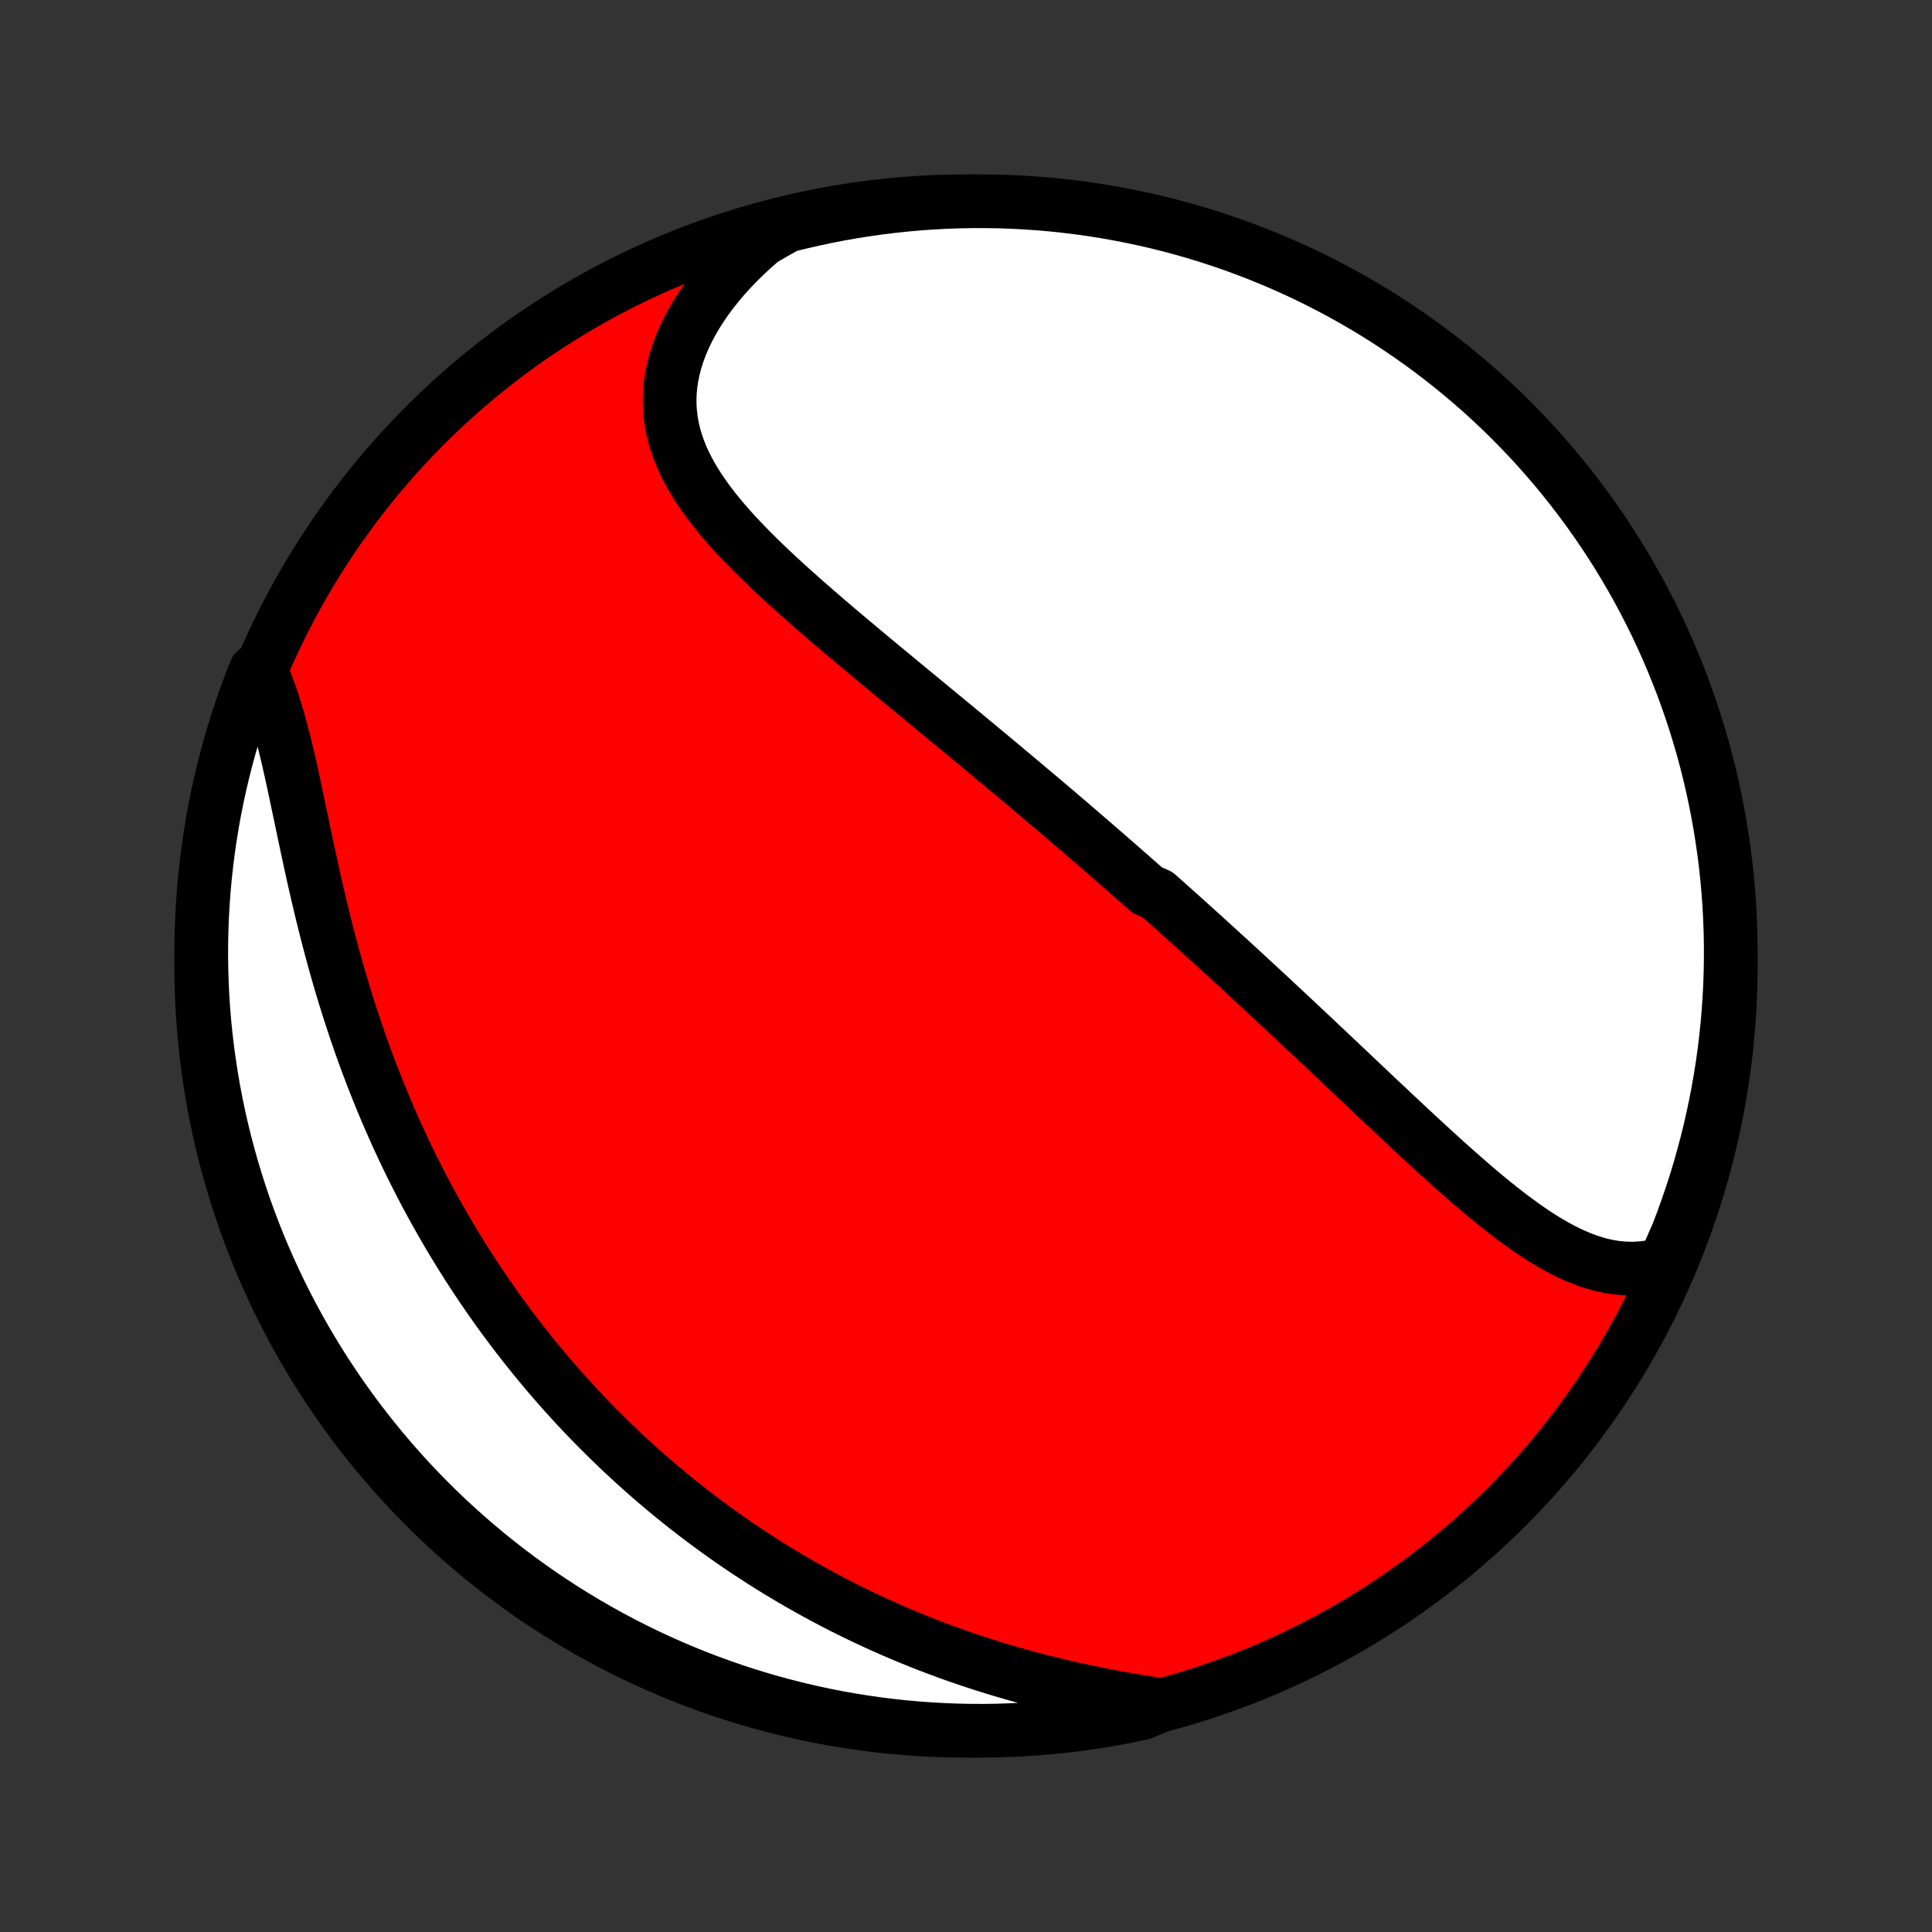 <?xml version="1.0" encoding="utf-8" standalone="no"?>
<!DOCTYPE svg PUBLIC "-//W3C//DTD SVG 1.1//EN"
  "http://www.w3.org/Graphics/SVG/1.1/DTD/svg11.dtd">
<!-- Created with matplotlib (http://matplotlib.org/) -->
<svg height="72pt" version="1.1" viewBox="0 0 72 72" width="72pt" xmlns="http://www.w3.org/2000/svg" xmlns:xlink="http://www.w3.org/1999/xlink">
 <rect x="0" y="0" width="72" height="72" fill="#333333" stroke="none"/>
 <defs>
  <style type="text/css">
*{stroke-linecap:butt;stroke-linejoin:round;}
  </style>
 </defs>
 <g id="figure_1">
  <g id="patch_1">
   <path d="
M0 72
L72 72
L72 0
L0 0
z
" style="fill:none;"/>
  </g>
  <g id="axes_1">
   <g id="PatchCollection_1">
    <defs>
     <path d="
M36 -7.5
C43.558 -7.5 50.808 -10.503 56.153 -15.848
C61.497 -21.192 64.5 -28.442 64.5 -36
C64.5 -43.558 61.497 -50.808 56.153 -56.153
C50.808 -61.497 43.558 -64.5 36 -64.5
C28.442 -64.5 21.192 -61.497 15.848 -56.153
C10.503 -50.808 7.5 -43.558 7.5 -36
C7.5 -28.442 10.503 -21.192 15.848 -15.848
C21.192 -10.503 28.442 -7.5 36 -7.5
z
" id="C0_0_a811fe30f3"/>
     <path d="
M62.029 -24.905
L61.762 -24.834
L61.496 -24.781
L61.232 -24.745
L60.97 -24.726
L60.71 -24.723
L60.452 -24.736
L60.196 -24.763
L59.941 -24.805
L59.689 -24.86
L59.439 -24.928
L59.191 -25.008
L58.945 -25.099
L58.701 -25.201
L58.458 -25.312
L58.217 -25.432
L57.978 -25.561
L57.74 -25.698
L57.504 -25.841
L57.269 -25.991
L57.035 -26.147
L56.803 -26.309
L56.572 -26.476
L56.342 -26.646
L56.113 -26.822
L55.885 -27
L55.658 -27.182
L55.432 -27.367
L55.207 -27.554
L54.983 -27.744
L54.76 -27.936
L54.538 -28.129
L54.317 -28.324
L54.096 -28.52
L53.877 -28.716
L53.658 -28.914
L53.44 -29.113
L53.223 -29.312
L53.007 -29.511
L52.791 -29.71
L52.577 -29.91
L52.363 -30.109
L52.15 -30.309
L51.938 -30.508
L51.726 -30.707
L51.516 -30.905
L51.306 -31.103
L51.096 -31.301
L50.888 -31.498
L50.68 -31.694
L50.473 -31.89
L50.267 -32.085
L50.062 -32.279
L49.857 -32.473
L49.652 -32.666
L49.449 -32.858
L49.246 -33.049
L49.044 -33.24
L48.842 -33.43
L48.641 -33.619
L48.44 -33.807
L48.24 -33.995
L48.04 -34.182
L47.841 -34.368
L47.643 -34.553
L47.445 -34.738
L47.247 -34.922
L47.05 -35.105
L46.853 -35.287
L46.656 -35.469
L46.46 -35.65
L46.264 -35.831
L46.068 -36.011
L45.873 -36.19
L45.677 -36.369
L45.482 -36.547
L45.287 -36.725
L45.092 -36.902
L44.898 -37.079
L44.703 -37.255
L44.508 -37.431
L44.313 -37.607
L44.119 -37.782
L43.924 -37.957
L43.729 -38.131
L43.534 -38.306
L43.339 -38.48
L43.144 -38.653
L42.752 -38.827
L42.556 -39.001
L42.359 -39.174
L42.163 -39.347
L41.965 -39.52
L41.768 -39.693
L41.57 -39.867
L41.371 -40.04
L41.172 -40.213
L40.972 -40.386
L40.772 -40.559
L40.571 -40.733
L40.37 -40.906
L40.168 -41.08
L39.965 -41.254
L39.761 -41.428
L39.557 -41.603
L39.352 -41.778
L39.146 -41.953
L38.939 -42.128
L38.731 -42.304
L38.522 -42.48
L38.313 -42.657
L38.102 -42.834
L37.891 -43.012
L37.678 -43.19
L37.465 -43.369
L37.25 -43.548
L37.034 -43.728
L36.818 -43.909
L36.6 -44.09
L36.381 -44.272
L36.161 -44.454
L35.94 -44.638
L35.717 -44.822
L35.494 -45.006
L35.269 -45.192
L35.043 -45.378
L34.816 -45.565
L34.589 -45.753
L34.359 -45.942
L34.129 -46.132
L33.898 -46.322
L33.666 -46.514
L33.433 -46.706
L33.199 -46.9
L32.964 -47.094
L32.728 -47.29
L32.492 -47.486
L32.255 -47.684
L32.017 -47.882
L31.779 -48.082
L31.541 -48.283
L31.302 -48.484
L31.063 -48.687
L30.824 -48.891
L30.585 -49.097
L30.347 -49.303
L30.109 -49.511
L29.872 -49.72
L29.636 -49.93
L29.401 -50.141
L29.168 -50.354
L28.936 -50.568
L28.706 -50.783
L28.479 -51.001
L28.254 -51.219
L28.033 -51.439
L27.815 -51.661
L27.6 -51.884
L27.39 -52.109
L27.185 -52.336
L26.985 -52.565
L26.791 -52.796
L26.604 -53.029
L26.423 -53.264
L26.25 -53.502
L26.084 -53.742
L25.928 -53.984
L25.781 -54.229
L25.644 -54.477
L25.517 -54.727
L25.402 -54.981
L25.299 -55.237
L25.208 -55.496
L25.13 -55.759
L25.066 -56.024
L25.016 -56.293
L24.981 -56.565
L24.96 -56.839
L24.955 -57.116
L24.966 -57.397
L24.993 -57.679
L25.036 -57.964
L25.095 -58.251
L25.17 -58.539
L25.262 -58.829
L25.369 -59.12
L25.493 -59.411
L25.632 -59.703
L25.787 -59.995
L25.957 -60.286
L26.142 -60.575
L26.341 -60.864
L26.555 -61.15
L26.782 -61.434
L27.022 -61.715
L27.275 -61.992
L27.541 -62.266
L27.818 -62.536
L28.106 -62.801
L28.405 -63.061
L28.846 -63.316
L29.329 -63.588
L29.814 -63.708
L30.3 -63.82
L30.788 -63.924
L31.278 -64.019
L31.769 -64.106
L32.262 -64.184
L32.755 -64.254
L33.25 -64.315
L33.745 -64.367
L34.242 -64.411
L34.738 -64.446
L35.236 -64.472
L35.733 -64.49
L36.23 -64.499
L36.728 -64.499
L37.225 -64.491
L37.721 -64.474
L38.218 -64.448
L38.713 -64.414
L39.208 -64.371
L39.702 -64.319
L40.194 -64.259
L40.686 -64.19
L41.176 -64.112
L41.664 -64.026
L42.151 -63.931
L42.635 -63.828
L43.118 -63.717
L43.599 -63.597
L44.077 -63.468
L44.553 -63.332
L45.026 -63.187
L45.496 -63.033
L45.964 -62.871
L46.428 -62.702
L46.889 -62.524
L47.347 -62.338
L47.802 -62.144
L48.253 -61.941
L48.7 -61.732
L49.144 -61.514
L49.583 -61.288
L50.018 -61.055
L50.449 -60.814
L50.876 -60.566
L51.297 -60.31
L51.715 -60.047
L52.127 -59.776
L52.535 -59.498
L52.938 -59.213
L53.335 -58.921
L53.727 -58.622
L54.114 -58.316
L54.495 -58.003
L54.871 -57.684
L55.241 -57.358
L55.605 -57.025
L55.963 -56.686
L56.315 -56.341
L56.66 -55.989
L57 -55.632
L57.333 -55.268
L57.66 -54.898
L57.98 -54.523
L58.293 -54.142
L58.599 -53.756
L58.899 -53.364
L59.192 -52.967
L59.477 -52.565
L59.756 -52.158
L60.027 -51.746
L60.291 -51.329
L60.547 -50.907
L60.796 -50.481
L61.038 -50.05
L61.271 -49.615
L61.497 -49.176
L61.716 -48.733
L61.926 -48.286
L62.129 -47.836
L62.324 -47.381
L62.51 -46.923
L62.689 -46.462
L62.859 -45.998
L63.021 -45.531
L63.175 -45.061
L63.321 -44.588
L63.459 -44.112
L63.588 -43.634
L63.708 -43.154
L63.82 -42.671
L63.924 -42.187
L64.019 -41.7
L64.106 -41.212
L64.184 -40.722
L64.254 -40.231
L64.315 -39.738
L64.367 -39.245
L64.411 -38.75
L64.446 -38.255
L64.472 -37.758
L64.49 -37.262
L64.499 -36.764
L64.499 -36.267
L64.491 -35.77
L64.474 -35.272
L64.448 -34.775
L64.414 -34.279
L64.371 -33.782
L64.319 -33.287
L64.259 -32.792
L64.19 -32.298
L64.112 -31.806
L64.026 -31.314
L63.931 -30.824
L63.828 -30.336
L63.717 -29.849
L63.597 -29.365
L63.468 -28.882
L63.332 -28.401
L63.187 -27.923
L63.033 -27.448
L62.871 -26.974
L62.702 -26.504
L62.524 -26.036
z
" id="C0_1_d349f7238d"/>
     <path d="
M43.279 -8.457
L42.883 -8.518
L42.488 -8.581
L42.092 -8.648
L41.697 -8.718
L41.303 -8.791
L40.91 -8.868
L40.518 -8.948
L40.128 -9.031
L39.74 -9.118
L39.354 -9.209
L38.971 -9.303
L38.59 -9.4
L38.212 -9.501
L37.837 -9.605
L37.464 -9.713
L37.095 -9.824
L36.729 -9.938
L36.366 -10.055
L36.007 -10.175
L35.651 -10.298
L35.298 -10.424
L34.949 -10.553
L34.604 -10.684
L34.262 -10.819
L33.924 -10.956
L33.589 -11.095
L33.258 -11.238
L32.93 -11.382
L32.606 -11.529
L32.286 -11.678
L31.969 -11.83
L31.655 -11.983
L31.345 -12.139
L31.039 -12.297
L30.736 -12.457
L30.436 -12.619
L30.14 -12.783
L29.846 -12.949
L29.556 -13.116
L29.27 -13.286
L28.986 -13.457
L28.705 -13.63
L28.428 -13.805
L28.153 -13.982
L27.882 -14.16
L27.613 -14.34
L27.347 -14.521
L27.084 -14.705
L26.824 -14.89
L26.566 -15.076
L26.311 -15.264
L26.059 -15.454
L25.809 -15.645
L25.561 -15.838
L25.316 -16.033
L25.074 -16.229
L24.833 -16.427
L24.595 -16.627
L24.36 -16.828
L24.126 -17.03
L23.895 -17.235
L23.666 -17.441
L23.438 -17.649
L23.213 -17.858
L22.99 -18.07
L22.769 -18.283
L22.55 -18.498
L22.332 -18.714
L22.117 -18.933
L21.903 -19.153
L21.691 -19.375
L21.481 -19.6
L21.273 -19.826
L21.066 -20.054
L20.861 -20.284
L20.658 -20.516
L20.456 -20.751
L20.256 -20.987
L20.058 -21.226
L19.861 -21.467
L19.666 -21.71
L19.472 -21.955
L19.28 -22.203
L19.089 -22.453
L18.9 -22.706
L18.712 -22.96
L18.526 -23.218
L18.342 -23.478
L18.159 -23.741
L17.977 -24.006
L17.797 -24.274
L17.619 -24.545
L17.442 -24.819
L17.267 -25.095
L17.093 -25.374
L16.921 -25.656
L16.75 -25.941
L16.581 -26.23
L16.414 -26.521
L16.248 -26.815
L16.084 -27.112
L15.921 -27.413
L15.761 -27.717
L15.602 -28.024
L15.445 -28.334
L15.289 -28.647
L15.136 -28.964
L14.985 -29.284
L14.835 -29.608
L14.687 -29.934
L14.542 -30.264
L14.398 -30.598
L14.257 -30.934
L14.118 -31.274
L13.981 -31.618
L13.846 -31.964
L13.713 -32.314
L13.583 -32.667
L13.455 -33.023
L13.33 -33.382
L13.207 -33.744
L13.087 -34.109
L12.969 -34.477
L12.853 -34.847
L12.74 -35.22
L12.63 -35.595
L12.522 -35.973
L12.417 -36.352
L12.314 -36.733
L12.214 -37.116
L12.116 -37.501
L12.02 -37.886
L11.927 -38.272
L11.836 -38.659
L11.747 -39.046
L11.66 -39.433
L11.575 -39.82
L11.492 -40.205
L11.41 -40.59
L11.329 -40.972
L11.249 -41.353
L11.17 -41.73
L11.091 -42.105
L11.013 -42.476
L10.934 -42.843
L10.855 -43.206
L10.775 -43.563
L10.693 -43.914
L10.61 -44.26
L10.524 -44.598
L10.436 -44.929
L10.345 -45.252
L10.251 -45.567
L10.152 -45.873
L10.05 -46.169
L9.944 -46.456
L9.833 -46.733
L9.521 -46.999
L9.341 -46.542
L9.17 -46.078
L9.006 -45.611
L8.85 -45.142
L8.703 -44.669
L8.564 -44.194
L8.434 -43.716
L8.312 -43.236
L8.198 -42.754
L8.093 -42.27
L7.996 -41.784
L7.908 -41.296
L7.829 -40.806
L7.758 -40.315
L7.695 -39.823
L7.641 -39.329
L7.596 -38.835
L7.56 -38.34
L7.532 -37.843
L7.513 -37.347
L7.502 -36.85
L7.5 -36.352
L7.507 -35.855
L7.523 -35.358
L7.547 -34.861
L7.58 -34.364
L7.621 -33.867
L7.672 -33.372
L7.73 -32.877
L7.798 -32.383
L7.874 -31.89
L7.958 -31.399
L8.052 -30.908
L8.153 -30.42
L8.263 -29.933
L8.382 -29.448
L8.509 -28.965
L8.644 -28.484
L8.788 -28.005
L8.94 -27.529
L9.1 -27.055
L9.269 -26.584
L9.445 -26.116
L9.63 -25.651
L9.823 -25.189
L10.023 -24.731
L10.232 -24.276
L10.448 -23.824
L10.672 -23.376
L10.904 -22.932
L11.144 -22.492
L11.391 -22.056
L11.646 -21.625
L11.908 -21.197
L12.177 -20.775
L12.454 -20.357
L12.738 -19.943
L13.028 -19.535
L13.326 -19.131
L13.631 -18.733
L13.943 -18.34
L14.261 -17.952
L14.586 -17.57
L14.918 -17.193
L15.255 -16.822
L15.6 -16.457
L15.95 -16.098
L16.307 -15.745
L16.669 -15.398
L17.038 -15.058
L17.412 -14.724
L17.792 -14.396
L18.177 -14.075
L18.568 -13.761
L18.964 -13.453
L19.366 -13.152
L19.772 -12.858
L20.183 -12.571
L20.599 -12.292
L21.02 -12.019
L21.446 -11.754
L21.876 -11.496
L22.31 -11.246
L22.748 -11.003
L23.191 -10.768
L23.637 -10.541
L24.087 -10.321
L24.541 -10.109
L24.998 -9.905
L25.458 -9.709
L25.922 -9.521
L26.389 -9.341
L26.858 -9.17
L27.331 -9.006
L27.806 -8.85
L28.284 -8.703
L28.764 -8.564
L29.246 -8.434
L29.73 -8.312
L30.216 -8.198
L30.704 -8.093
L31.194 -7.996
L31.685 -7.908
L32.177 -7.829
L32.671 -7.758
L33.165 -7.695
L33.66 -7.641
L34.157 -7.596
L34.653 -7.56
L35.15 -7.532
L35.648 -7.513
L36.145 -7.502
L36.642 -7.5
L37.139 -7.507
L37.636 -7.523
L38.133 -7.547
L38.628 -7.58
L39.123 -7.621
L39.617 -7.672
L40.11 -7.73
L40.601 -7.798
L41.092 -7.874
L41.58 -7.958
L42.067 -8.052
L42.552 -8.153
z
" id="C0_2_13a18792c0"/>
    </defs>
    <g clip-path="url(#p1bffca34e9)">
     <use style="fill:#ff0000;stroke:#000000;stroke-width:2.0;" x="0.0" xlink:href="#C0_0_a811fe30f3" y="72.0"/>
    </g>
    <g clip-path="url(#p1bffca34e9)">
     <use style="fill:#ffffff;stroke:#000000;stroke-width:2.0;" x="0.0" xlink:href="#C0_1_d349f7238d" y="72.0"/>
    </g>
    <g clip-path="url(#p1bffca34e9)">
     <use style="fill:#ffffff;stroke:#000000;stroke-width:2.0;" x="0.0" xlink:href="#C0_2_13a18792c0" y="72.0"/>
    </g>
   </g>
  </g>
 </g>
 <defs>
  <clipPath id="p1bffca34e9">
   <rect height="72.0" width="72.0" x="0.0" y="0.0"/>
  </clipPath>
 </defs>
</svg>
